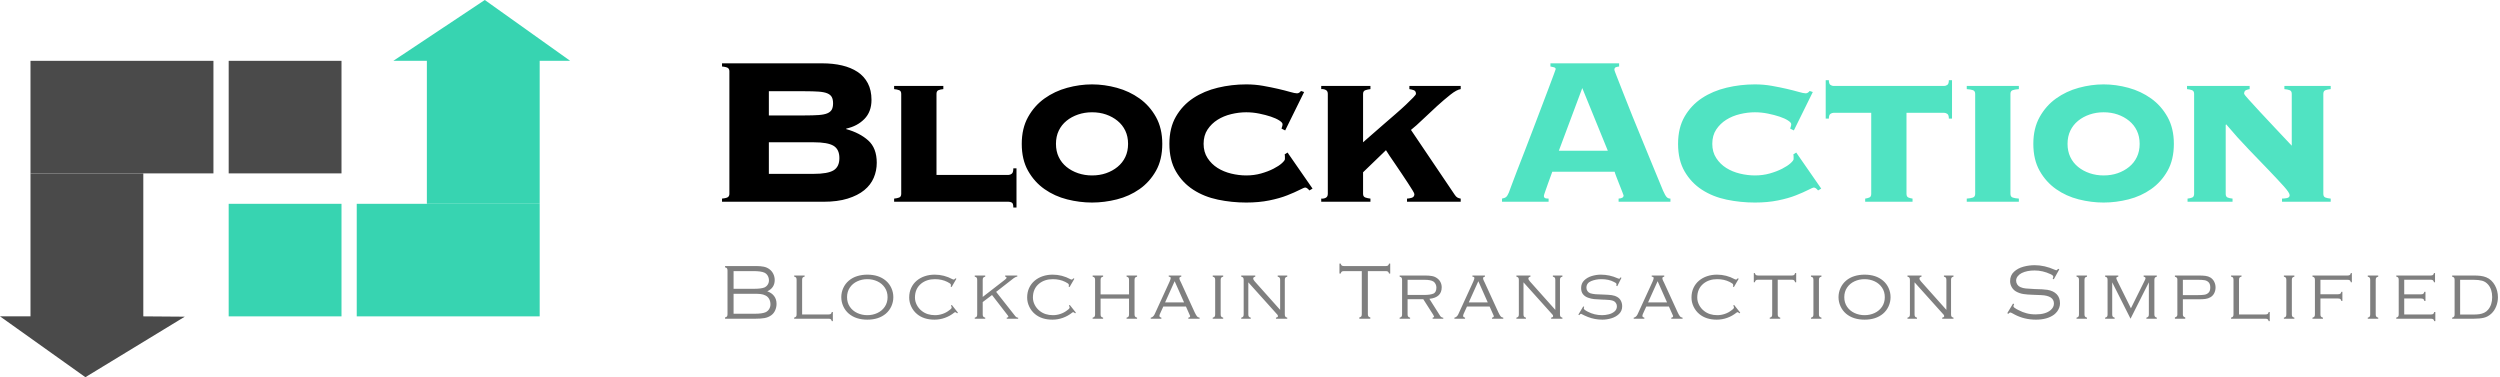 <?xml version="1.0" encoding="UTF-8"?>
<svg width="285px" height="43px" viewBox="0 0 285 43" version="1.1" xmlns="http://www.w3.org/2000/svg" xmlns:xlink="http://www.w3.org/1999/xlink">
    <!-- Generator: Sketch 39.1 (31720) - http://www.bohemiancoding.com/sketch -->
    <title>Group 14</title>
    <desc>Created with Sketch.</desc>
    <defs></defs>
    <g id="home" stroke="none" stroke-width="1" fill="none" fill-rule="evenodd">
        <g id="Desktop-HD" transform="translate(-167, -68)">
            <g id="Group-16" transform="translate(167, 68)">
                <g id="Group-14">
                    <g id="Group-13">
                        <path d="M82.657,36.333 L82.657,36.188 C82.767,36.162 82.841,36.121 82.879,36.066 C82.917,36.011 82.936,35.926 82.936,35.81 L82.936,30.853 C82.936,30.736 82.917,30.65 82.879,30.596 C82.841,30.542 82.767,30.502 82.657,30.475 L82.657,30.33 L86.23,30.33 C86.542,30.33 86.82,30.355 87.064,30.403 C87.307,30.451 87.525,30.547 87.715,30.691 C87.907,30.833 88.055,31.013 88.16,31.231 C88.265,31.45 88.317,31.68 88.317,31.923 C88.317,32.518 88.035,32.947 87.471,33.211 C87.805,33.325 88.064,33.505 88.249,33.749 C88.434,33.994 88.526,34.291 88.526,34.641 C88.526,34.898 88.474,35.143 88.37,35.378 C88.266,35.612 88.114,35.802 87.913,35.947 C87.683,36.109 87.428,36.214 87.149,36.262 C86.87,36.31 86.537,36.333 86.148,36.333 L82.657,36.333 Z M83.628,32.923 L85.942,32.923 C86.482,32.923 86.879,32.875 87.131,32.778 C87.293,32.706 87.422,32.598 87.517,32.452 C87.613,32.306 87.66,32.145 87.66,31.967 C87.66,31.775 87.615,31.599 87.524,31.438 C87.433,31.277 87.302,31.157 87.131,31.077 C86.873,30.963 86.462,30.906 85.898,30.906 L83.628,30.906 L83.628,32.923 Z M83.628,35.766 L86.032,35.766 C86.602,35.766 87.016,35.709 87.273,35.595 C87.449,35.514 87.586,35.393 87.684,35.231 C87.782,35.07 87.832,34.891 87.832,34.696 C87.832,34.477 87.785,34.277 87.691,34.097 C87.597,33.916 87.458,33.78 87.273,33.688 C87.095,33.598 86.909,33.543 86.718,33.522 C86.526,33.501 86.282,33.49 85.988,33.49 L83.628,33.49 L83.628,35.766 Z M91.442,35.848 L94.448,35.848 C94.565,35.848 94.651,35.829 94.705,35.791 C94.759,35.753 94.799,35.679 94.826,35.569 L94.944,35.569 L94.944,36.612 L94.826,36.612 C94.799,36.503 94.759,36.429 94.705,36.39 C94.651,36.352 94.565,36.333 94.448,36.333 L90.534,36.333 L90.534,36.208 C90.644,36.18 90.718,36.139 90.756,36.085 C90.794,36.031 90.813,35.946 90.813,35.83 L90.813,31.906 C90.813,31.789 90.794,31.703 90.756,31.649 C90.718,31.595 90.644,31.554 90.534,31.528 L90.534,31.409 L91.73,31.409 L91.73,31.528 C91.618,31.554 91.543,31.595 91.502,31.649 C91.462,31.703 91.442,31.789 91.442,31.906 L91.442,35.848 Z M101.84,33.877 C101.84,34.237 101.765,34.582 101.617,34.913 C101.468,35.243 101.257,35.525 100.985,35.758 C100.444,36.213 99.742,36.441 98.878,36.441 C98.008,36.441 97.303,36.213 96.764,35.758 C96.493,35.526 96.282,35.245 96.132,34.914 C95.982,34.583 95.907,34.237 95.907,33.877 C95.907,33.514 95.982,33.167 96.132,32.836 C96.282,32.506 96.493,32.226 96.764,31.996 C97.041,31.76 97.361,31.587 97.724,31.476 C98.087,31.366 98.472,31.31 98.878,31.31 C99.742,31.31 100.444,31.539 100.985,31.996 C101.257,32.227 101.468,32.508 101.617,32.837 C101.765,33.167 101.84,33.514 101.84,33.877 L101.84,33.877 Z M101.183,33.877 C101.183,33.462 101.078,33.099 100.867,32.787 C100.657,32.475 100.375,32.237 100.021,32.072 C99.668,31.907 99.286,31.825 98.878,31.825 C98.466,31.825 98.083,31.907 97.727,32.072 C97.372,32.237 97.089,32.475 96.879,32.787 C96.669,33.099 96.564,33.462 96.564,33.877 C96.564,34.291 96.669,34.655 96.879,34.967 C97.089,35.279 97.372,35.517 97.727,35.682 C98.083,35.847 98.466,35.929 98.878,35.929 C99.286,35.929 99.668,35.847 100.021,35.682 C100.375,35.517 100.657,35.279 100.867,34.967 C101.078,34.655 101.183,34.291 101.183,33.877 L101.183,33.877 Z M109.031,31.778 L108.482,32.725 L108.375,32.662 C108.398,32.577 108.41,32.528 108.41,32.517 C108.41,32.433 108.373,32.366 108.301,32.316 C108.228,32.265 108.127,32.206 107.997,32.139 C107.576,31.929 107.105,31.825 106.584,31.825 C105.954,31.825 105.429,31.995 105.008,32.337 C104.54,32.722 104.305,33.25 104.305,33.921 C104.305,34.214 104.376,34.496 104.518,34.768 C104.66,35.04 104.851,35.268 105.09,35.452 C105.491,35.77 105.992,35.929 106.593,35.929 C106.881,35.929 107.168,35.88 107.454,35.783 C107.74,35.686 107.992,35.548 108.212,35.371 C108.257,35.339 108.299,35.308 108.336,35.278 C108.373,35.248 108.409,35.213 108.442,35.173 C108.474,35.134 108.491,35.094 108.491,35.055 C108.491,35.025 108.48,34.983 108.458,34.928 C108.436,34.873 108.42,34.841 108.41,34.83 L108.509,34.767 L109.203,35.641 L109.113,35.72 C109.021,35.631 108.948,35.586 108.895,35.586 C108.863,35.586 108.824,35.605 108.779,35.641 C108.457,35.899 108.104,36.097 107.72,36.234 C107.336,36.372 106.939,36.441 106.529,36.441 C105.72,36.441 105.06,36.231 104.549,35.81 C104.271,35.582 104.051,35.3 103.89,34.964 C103.729,34.629 103.648,34.281 103.648,33.921 C103.648,33.512 103.724,33.145 103.876,32.821 C104.027,32.497 104.237,32.222 104.506,31.996 C104.775,31.77 105.084,31.6 105.433,31.484 C105.783,31.368 106.157,31.31 106.555,31.31 C107.27,31.31 107.948,31.485 108.59,31.833 C108.667,31.863 108.712,31.877 108.724,31.877 C108.771,31.877 108.837,31.827 108.924,31.726 L109.031,31.778 Z M112.029,34.435 L112.029,35.839 C112.029,35.953 112.049,36.036 112.088,36.088 C112.128,36.14 112.204,36.183 112.317,36.217 L112.317,36.333 L111.121,36.333 L111.121,36.217 C111.233,36.185 111.307,36.143 111.344,36.091 C111.382,36.039 111.4,35.955 111.4,35.839 L111.4,31.915 C111.4,31.797 111.381,31.712 111.343,31.658 C111.305,31.603 111.231,31.563 111.121,31.537 L111.121,31.409 L112.317,31.409 L112.317,31.537 C112.205,31.563 112.13,31.603 112.089,31.658 C112.049,31.712 112.029,31.797 112.029,31.915 L112.029,33.85 L114.389,32.022 C114.443,31.98 114.497,31.937 114.55,31.895 C114.604,31.852 114.65,31.811 114.689,31.77 C114.727,31.729 114.747,31.696 114.747,31.671 C114.747,31.593 114.693,31.548 114.586,31.537 L114.586,31.409 L115.971,31.409 L115.971,31.537 C115.911,31.537 115.851,31.551 115.791,31.578 C115.73,31.606 115.676,31.637 115.627,31.671 C115.578,31.704 115.543,31.729 115.522,31.743 L113.56,33.273 L115.738,36.037 C115.824,36.149 115.935,36.21 116.07,36.217 L116.07,36.333 L114.767,36.333 L114.767,36.217 C114.79,36.211 114.817,36.203 114.847,36.194 C114.877,36.184 114.902,36.172 114.924,36.158 C114.945,36.143 114.956,36.124 114.956,36.1 C114.956,36.055 114.904,35.971 114.802,35.848 L113.092,33.633 L112.029,34.435 Z M122.479,31.778 L121.93,32.725 L121.822,32.662 C121.846,32.577 121.857,32.528 121.857,32.517 C121.857,32.433 121.821,32.366 121.749,32.316 C121.676,32.265 121.575,32.206 121.444,32.139 C121.024,31.929 120.553,31.825 120.031,31.825 C119.402,31.825 118.876,31.995 118.456,32.337 C117.987,32.722 117.753,33.25 117.753,33.921 C117.753,34.214 117.824,34.496 117.966,34.768 C118.108,35.04 118.299,35.268 118.537,35.452 C118.939,35.77 119.44,35.929 120.04,35.929 C120.329,35.929 120.616,35.88 120.902,35.783 C121.187,35.686 121.44,35.548 121.66,35.371 C121.705,35.339 121.746,35.308 121.784,35.278 C121.821,35.248 121.856,35.213 121.889,35.173 C121.922,35.134 121.939,35.094 121.939,35.055 C121.939,35.025 121.928,34.983 121.906,34.928 C121.884,34.873 121.868,34.841 121.857,34.83 L121.956,34.767 L122.651,35.641 L122.561,35.72 C122.468,35.631 122.396,35.586 122.343,35.586 C122.311,35.586 122.272,35.605 122.227,35.641 C121.904,35.899 121.551,36.097 121.167,36.234 C120.784,36.372 120.387,36.441 119.977,36.441 C119.168,36.441 118.508,36.231 117.997,35.81 C117.719,35.582 117.499,35.3 117.338,34.964 C117.177,34.629 117.096,34.281 117.096,33.921 C117.096,33.512 117.172,33.145 117.323,32.821 C117.475,32.497 117.685,32.222 117.954,31.996 C118.223,31.77 118.532,31.6 118.881,31.484 C119.231,31.368 119.604,31.31 120.003,31.31 C120.718,31.31 121.396,31.485 122.038,31.833 C122.115,31.863 122.16,31.877 122.172,31.877 C122.219,31.877 122.285,31.827 122.372,31.726 L122.479,31.778 Z M128.709,34.039 L125.468,34.039 L125.468,35.839 C125.468,35.953 125.488,36.036 125.527,36.088 C125.567,36.14 125.643,36.183 125.756,36.217 L125.756,36.333 L124.56,36.333 L124.56,36.217 C124.672,36.185 124.746,36.143 124.783,36.091 C124.821,36.039 124.839,35.955 124.839,35.839 L124.839,31.915 C124.839,31.797 124.82,31.712 124.782,31.658 C124.744,31.603 124.67,31.563 124.56,31.537 L124.56,31.409 L125.756,31.409 L125.756,31.537 C125.644,31.563 125.568,31.603 125.528,31.658 C125.488,31.712 125.468,31.797 125.468,31.915 L125.468,33.56 L128.709,33.56 L128.709,31.915 C128.709,31.797 128.69,31.712 128.652,31.658 C128.614,31.603 128.54,31.563 128.43,31.537 L128.43,31.409 L129.627,31.409 L129.627,31.537 C129.516,31.563 129.44,31.603 129.4,31.658 C129.359,31.712 129.339,31.797 129.339,31.915 L129.339,35.839 C129.339,35.953 129.359,36.036 129.399,36.088 C129.438,36.14 129.514,36.183 129.627,36.217 L129.627,36.333 L128.43,36.333 L128.43,36.217 C128.541,36.185 128.615,36.143 128.653,36.091 C128.69,36.039 128.709,35.955 128.709,35.839 L128.709,34.039 Z M135.198,34.947 L132.616,34.947 L132.238,35.775 C132.195,35.868 132.174,35.952 132.174,36.028 C132.181,36.113 132.256,36.176 132.398,36.217 L132.398,36.333 L131.183,36.333 L131.183,36.217 C131.374,36.176 131.521,36.047 131.625,35.83 L133.325,32.121 C133.416,31.915 133.462,31.774 133.462,31.699 C133.462,31.603 133.386,31.548 133.235,31.537 L133.235,31.409 L134.666,31.409 L134.666,31.537 C134.522,31.562 134.45,31.622 134.45,31.717 C134.45,31.765 134.46,31.815 134.478,31.867 C134.496,31.919 134.52,31.975 134.549,32.033 C134.579,32.092 134.606,32.145 134.631,32.194 L136.188,35.595 C136.282,35.793 136.366,35.941 136.439,36.039 C136.512,36.137 136.618,36.196 136.755,36.217 L136.755,36.333 L135.468,36.333 L135.468,36.217 C135.605,36.191 135.674,36.136 135.674,36.054 C135.674,36.035 135.672,36.019 135.668,36.007 C135.663,35.995 135.659,35.983 135.653,35.971 C135.648,35.959 135.644,35.948 135.639,35.938 L135.198,34.947 Z M134.982,34.47 L133.91,32.057 L132.822,34.47 L134.982,34.47 Z M139.445,36.217 L139.445,36.333 L138.25,36.333 L138.25,36.217 C138.361,36.185 138.435,36.143 138.473,36.091 C138.51,36.039 138.529,35.955 138.529,35.839 L138.529,31.915 C138.529,31.797 138.51,31.712 138.472,31.658 C138.434,31.603 138.36,31.563 138.25,31.537 L138.25,31.409 L139.445,31.409 L139.445,31.537 C139.334,31.563 139.258,31.603 139.218,31.658 C139.177,31.712 139.157,31.797 139.157,31.915 L139.157,35.839 C139.157,35.953 139.177,36.036 139.217,36.088 C139.256,36.14 139.332,36.183 139.445,36.217 L139.445,36.217 Z M142.308,32.185 L142.308,35.839 C142.308,35.955 142.327,36.039 142.364,36.091 C142.402,36.143 142.476,36.185 142.587,36.217 L142.587,36.333 L141.5,36.333 L141.5,36.217 C141.611,36.185 141.685,36.143 141.723,36.091 C141.76,36.039 141.779,35.955 141.779,35.839 L141.779,31.915 C141.779,31.797 141.76,31.712 141.722,31.658 C141.684,31.603 141.61,31.563 141.5,31.537 L141.5,31.409 L143.102,31.409 L143.102,31.537 C142.945,31.575 142.866,31.644 142.866,31.743 C142.866,31.84 142.924,31.951 143.038,32.077 L145.936,35.325 L145.936,31.915 C145.936,31.797 145.917,31.712 145.879,31.658 C145.841,31.603 145.767,31.563 145.657,31.537 L145.657,31.409 L146.747,31.409 L146.747,31.537 C146.637,31.563 146.563,31.603 146.525,31.658 C146.487,31.712 146.468,31.797 146.468,31.915 L146.468,35.839 C146.468,35.955 146.486,36.039 146.524,36.091 C146.561,36.143 146.635,36.185 146.747,36.217 L146.747,36.333 L145.459,36.333 L145.459,36.217 C145.543,36.189 145.601,36.166 145.634,36.149 C145.667,36.131 145.683,36.097 145.683,36.045 C145.683,35.983 145.667,35.93 145.633,35.887 C145.599,35.845 145.544,35.783 145.468,35.703 L142.308,32.185 Z M155.936,30.906 L155.936,35.81 C155.936,35.925 155.956,36.01 155.996,36.065 C156.035,36.121 156.108,36.162 156.215,36.188 L156.215,36.333 L154.965,36.333 L154.965,36.188 C155.075,36.163 155.149,36.123 155.187,36.067 C155.225,36.012 155.244,35.926 155.244,35.81 L155.244,30.906 L153.218,30.906 C153.103,30.906 153.018,30.925 152.963,30.963 C152.909,31.001 152.868,31.075 152.84,31.185 L152.698,31.185 L152.698,30.051 L152.84,30.051 C152.868,30.161 152.909,30.235 152.963,30.273 C153.018,30.311 153.103,30.33 153.218,30.33 L157.971,30.33 C158.084,30.33 158.168,30.311 158.225,30.273 C158.281,30.235 158.323,30.161 158.349,30.051 L158.485,30.051 L158.485,31.185 L158.349,31.185 C158.323,31.075 158.281,31.001 158.225,30.963 C158.168,30.925 158.084,30.906 157.971,30.906 L155.936,30.906 Z M160.465,34.11 L160.465,35.839 C160.465,35.953 160.485,36.036 160.524,36.088 C160.564,36.14 160.64,36.183 160.753,36.217 L160.753,36.333 L159.558,36.333 L159.558,36.217 C159.669,36.185 159.743,36.143 159.781,36.091 C159.818,36.039 159.837,35.955 159.837,35.839 L159.837,31.915 C159.837,31.797 159.818,31.712 159.78,31.658 C159.741,31.603 159.667,31.563 159.558,31.537 L159.558,31.409 L162.482,31.409 C162.774,31.409 163.029,31.429 163.249,31.47 C163.469,31.51 163.666,31.595 163.84,31.726 C164.004,31.843 164.131,31.992 164.22,32.172 C164.31,32.352 164.354,32.545 164.354,32.752 C164.354,33.531 163.886,33.969 162.95,34.066 L164.183,36.019 C164.252,36.129 164.369,36.198 164.534,36.226 L164.534,36.333 L163.319,36.333 L163.319,36.217 C163.434,36.185 163.491,36.149 163.491,36.109 C163.491,36.084 163.458,36.012 163.392,35.892 L162.256,34.11 L160.465,34.11 Z M160.465,33.624 L162.346,33.624 C162.796,33.624 163.142,33.576 163.385,33.481 C163.628,33.386 163.75,33.152 163.75,32.778 C163.75,32.648 163.722,32.522 163.665,32.4 C163.609,32.279 163.53,32.18 163.427,32.104 C163.22,31.966 162.881,31.897 162.41,31.897 L160.465,31.897 L160.465,33.624 Z M169.817,34.947 L167.235,34.947 L166.857,35.775 C166.815,35.868 166.793,35.952 166.793,36.028 C166.801,36.113 166.875,36.176 167.018,36.217 L167.018,36.333 L165.802,36.333 L165.802,36.217 C165.993,36.176 166.14,36.047 166.244,35.83 L167.945,32.121 C168.036,31.915 168.081,31.774 168.081,31.699 C168.081,31.603 168.006,31.548 167.855,31.537 L167.855,31.409 L169.285,31.409 L169.285,31.537 C169.142,31.562 169.07,31.622 169.07,31.717 C169.07,31.765 169.079,31.815 169.097,31.867 C169.116,31.919 169.139,31.975 169.169,32.033 C169.198,32.092 169.225,32.145 169.25,32.194 L170.808,35.595 C170.902,35.793 170.985,35.941 171.058,36.039 C171.132,36.137 171.237,36.196 171.375,36.217 L171.375,36.333 L170.087,36.333 L170.087,36.217 C170.225,36.191 170.294,36.136 170.294,36.054 C170.294,36.035 170.292,36.019 170.287,36.007 C170.283,35.995 170.278,35.983 170.273,35.971 C170.268,35.959 170.263,35.948 170.259,35.938 L169.817,34.947 Z M169.602,34.47 L168.529,32.057 L167.442,34.47 L169.602,34.47 Z M173.678,32.185 L173.678,35.839 C173.678,35.955 173.696,36.039 173.734,36.091 C173.771,36.143 173.845,36.185 173.957,36.217 L173.957,36.333 L172.869,36.333 L172.869,36.217 C172.98,36.185 173.055,36.143 173.092,36.091 C173.13,36.039 173.148,35.955 173.148,35.839 L173.148,31.915 C173.148,31.797 173.129,31.712 173.091,31.658 C173.053,31.603 172.979,31.563 172.869,31.537 L172.869,31.409 L174.471,31.409 L174.471,31.537 C174.314,31.575 174.236,31.644 174.236,31.743 C174.236,31.84 174.293,31.951 174.407,32.077 L177.305,35.325 L177.305,31.915 C177.305,31.797 177.286,31.712 177.248,31.658 C177.21,31.603 177.136,31.563 177.026,31.537 L177.026,31.409 L178.116,31.409 L178.116,31.537 C178.006,31.563 177.932,31.603 177.894,31.658 C177.856,31.712 177.837,31.797 177.837,31.915 L177.837,35.839 C177.837,35.955 177.856,36.039 177.893,36.091 C177.931,36.143 178.005,36.185 178.116,36.217 L178.116,36.333 L176.829,36.333 L176.829,36.217 C176.912,36.189 176.97,36.166 177.003,36.149 C177.036,36.131 177.053,36.097 177.053,36.045 C177.053,35.983 177.036,35.93 177.002,35.887 C176.969,35.845 176.914,35.783 176.837,35.703 L173.678,32.185 Z M184.847,31.671 L184.37,32.624 L184.262,32.58 C184.274,32.495 184.28,32.432 184.28,32.391 C184.28,32.339 184.252,32.294 184.196,32.256 C184.141,32.219 184.075,32.183 184.001,32.148 C183.602,31.932 183.123,31.825 182.562,31.825 C182.141,31.825 181.751,31.898 181.391,32.045 C181.032,32.193 180.852,32.446 180.852,32.805 C180.852,32.947 180.892,33.074 180.972,33.188 C181.052,33.301 181.162,33.384 181.302,33.435 C181.461,33.486 181.661,33.522 181.905,33.543 C182.048,33.547 182.205,33.554 182.376,33.563 C182.547,33.571 182.684,33.577 182.788,33.58 C183.183,33.593 183.497,33.615 183.728,33.645 C183.96,33.675 184.174,33.746 184.37,33.859 C184.554,33.965 184.694,34.111 184.787,34.298 C184.881,34.484 184.928,34.689 184.928,34.912 C184.928,35.263 184.811,35.554 184.576,35.783 C184.342,36.012 184.05,36.179 183.701,36.284 C183.351,36.389 183.008,36.441 182.669,36.441 C182.085,36.441 181.53,36.336 181.004,36.127 C180.749,36.024 180.527,35.922 180.338,35.821 C180.297,35.791 180.264,35.775 180.239,35.775 C180.198,35.775 180.145,35.808 180.079,35.874 L180.032,35.929 L179.934,35.865 L180.492,34.929 L180.599,34.984 C180.57,35.014 180.555,35.076 180.555,35.173 C180.555,35.204 180.573,35.238 180.609,35.275 C180.645,35.313 180.69,35.349 180.744,35.384 C180.799,35.419 180.851,35.45 180.901,35.476 C180.952,35.503 180.986,35.521 181.004,35.531 C181.508,35.796 182.054,35.929 182.643,35.929 C182.886,35.929 183.136,35.897 183.394,35.833 C183.652,35.77 183.872,35.662 184.053,35.51 C184.235,35.359 184.326,35.159 184.326,34.912 C184.326,34.775 184.287,34.65 184.208,34.535 C184.13,34.42 184.028,34.338 183.902,34.29 C183.777,34.249 183.648,34.22 183.513,34.202 C183.378,34.184 183.205,34.172 182.993,34.166 C182.782,34.159 182.671,34.156 182.66,34.156 C182.231,34.135 181.917,34.116 181.719,34.097 C181.52,34.077 181.301,34.027 181.061,33.946 C180.821,33.865 180.625,33.735 180.474,33.556 C180.323,33.377 180.248,33.136 180.248,32.833 C180.248,32.482 180.364,32.192 180.597,31.964 C180.83,31.736 181.119,31.57 181.465,31.466 C181.811,31.362 182.152,31.31 182.489,31.31 C183.157,31.31 183.799,31.449 184.416,31.726 C184.504,31.761 184.555,31.778 184.57,31.778 C184.628,31.778 184.685,31.725 184.739,31.618 L184.847,31.671 Z M190.257,34.947 L187.675,34.947 L187.297,35.775 C187.254,35.868 187.233,35.952 187.233,36.028 C187.24,36.113 187.315,36.176 187.457,36.217 L187.457,36.333 L186.242,36.333 L186.242,36.217 C186.433,36.176 186.58,36.047 186.684,35.83 L188.385,32.121 C188.475,31.915 188.521,31.774 188.521,31.699 C188.521,31.603 188.445,31.548 188.294,31.537 L188.294,31.409 L189.725,31.409 L189.725,31.537 C189.581,31.562 189.51,31.622 189.51,31.717 C189.51,31.765 189.519,31.815 189.537,31.867 C189.555,31.919 189.579,31.975 189.608,32.033 C189.638,32.092 189.665,32.145 189.69,32.194 L191.248,35.595 C191.341,35.793 191.425,35.941 191.498,36.039 C191.571,36.137 191.677,36.196 191.814,36.217 L191.814,36.333 L190.527,36.333 L190.527,36.217 C190.665,36.191 190.733,36.136 190.733,36.054 C190.733,36.035 190.731,36.019 190.727,36.007 C190.722,35.995 190.718,35.983 190.713,35.971 C190.707,35.959 190.703,35.948 190.698,35.938 L190.257,34.947 Z M190.041,34.47 L188.969,32.057 L187.881,34.47 L190.041,34.47 Z M198.213,31.778 L197.664,32.725 L197.556,32.662 C197.58,32.577 197.591,32.528 197.591,32.517 C197.591,32.433 197.555,32.366 197.483,32.316 C197.41,32.265 197.309,32.206 197.178,32.139 C196.758,31.929 196.287,31.825 195.765,31.825 C195.135,31.825 194.61,31.995 194.19,32.337 C193.721,32.722 193.487,33.25 193.487,33.921 C193.487,34.214 193.558,34.496 193.7,34.768 C193.842,35.04 194.032,35.268 194.271,35.452 C194.673,35.77 195.174,35.929 195.774,35.929 C196.063,35.929 196.35,35.88 196.635,35.783 C196.921,35.686 197.174,35.548 197.394,35.371 C197.439,35.339 197.48,35.308 197.518,35.278 C197.555,35.248 197.59,35.213 197.623,35.173 C197.656,35.134 197.673,35.094 197.673,35.055 C197.673,35.025 197.662,34.983 197.64,34.928 C197.618,34.873 197.602,34.841 197.591,34.83 L197.69,34.767 L198.385,35.641 L198.294,35.72 C198.202,35.631 198.13,35.586 198.077,35.586 C198.045,35.586 198.006,35.605 197.96,35.641 C197.638,35.899 197.285,36.097 196.901,36.234 C196.518,36.372 196.121,36.441 195.71,36.441 C194.902,36.441 194.242,36.231 193.731,35.81 C193.452,35.582 193.233,35.3 193.072,34.964 C192.91,34.629 192.83,34.281 192.83,33.921 C192.83,33.512 192.906,33.145 193.057,32.821 C193.209,32.497 193.419,32.222 193.688,31.996 C193.957,31.77 194.266,31.6 194.615,31.484 C194.964,31.368 195.338,31.31 195.737,31.31 C196.452,31.31 197.13,31.485 197.771,31.833 C197.849,31.863 197.894,31.877 197.906,31.877 C197.952,31.877 198.019,31.827 198.105,31.726 L198.213,31.778 Z M202.661,31.888 L202.661,35.839 C202.661,35.953 202.68,36.036 202.72,36.088 C202.76,36.14 202.836,36.183 202.948,36.217 L202.948,36.333 L201.751,36.333 L201.751,36.217 C201.862,36.185 201.937,36.143 201.974,36.091 C202.011,36.039 202.03,35.955 202.03,35.839 L202.03,31.888 L200.428,31.888 C200.312,31.888 200.228,31.908 200.173,31.949 C200.119,31.989 200.078,32.065 200.05,32.176 L199.934,32.176 L199.934,31.132 L200.05,31.132 C200.078,31.238 200.12,31.31 200.174,31.35 C200.229,31.389 200.314,31.409 200.428,31.409 L204.271,31.409 C204.384,31.409 204.468,31.389 204.522,31.349 C204.576,31.309 204.615,31.236 204.64,31.132 L204.766,31.132 L204.766,32.176 L204.64,32.176 C204.615,32.066 204.575,31.991 204.52,31.95 C204.464,31.909 204.378,31.888 204.262,31.888 L202.661,31.888 Z M207.646,36.217 L207.646,36.333 L206.451,36.333 L206.451,36.217 C206.563,36.185 206.637,36.143 206.674,36.091 C206.712,36.039 206.73,35.955 206.73,35.839 L206.73,31.915 C206.73,31.797 206.711,31.712 206.673,31.658 C206.635,31.603 206.561,31.563 206.451,31.537 L206.451,31.409 L207.646,31.409 L207.646,31.537 C207.535,31.563 207.459,31.603 207.419,31.658 C207.379,31.712 207.359,31.797 207.359,31.915 L207.359,35.839 C207.359,35.953 207.378,36.036 207.418,36.088 C207.458,36.14 207.534,36.183 207.646,36.217 L207.646,36.217 Z M215.524,33.877 C215.524,34.237 215.45,34.582 215.301,34.913 C215.152,35.243 214.942,35.525 214.669,35.758 C214.129,36.213 213.426,36.441 212.562,36.441 C211.692,36.441 210.987,36.213 210.448,35.758 C210.177,35.526 209.967,35.245 209.817,34.914 C209.666,34.583 209.591,34.237 209.591,33.877 C209.591,33.514 209.666,33.167 209.817,32.836 C209.967,32.506 210.177,32.226 210.448,31.996 C210.725,31.76 211.045,31.587 211.408,31.476 C211.772,31.366 212.156,31.31 212.562,31.31 C213.426,31.31 214.129,31.539 214.669,31.996 C214.942,32.227 215.152,32.508 215.301,32.837 C215.45,33.167 215.524,33.514 215.524,33.877 L215.524,33.877 Z M214.867,33.877 C214.867,33.462 214.762,33.099 214.552,32.787 C214.341,32.475 214.059,32.237 213.706,32.072 C213.352,31.907 212.971,31.825 212.562,31.825 C212.15,31.825 211.767,31.907 211.412,32.072 C211.057,32.237 210.774,32.475 210.564,32.787 C210.353,33.099 210.248,33.462 210.248,33.877 C210.248,34.291 210.353,34.655 210.564,34.967 C210.774,35.279 211.057,35.517 211.412,35.682 C211.767,35.847 212.15,35.929 212.562,35.929 C212.971,35.929 213.352,35.847 213.706,35.682 C214.059,35.517 214.341,35.279 214.552,34.967 C214.762,34.655 214.867,34.291 214.867,33.877 L214.867,33.877 Z M218.26,32.185 L218.26,35.839 C218.26,35.955 218.278,36.039 218.316,36.091 C218.353,36.143 218.427,36.185 218.539,36.217 L218.539,36.333 L217.451,36.333 L217.451,36.217 C217.563,36.185 217.637,36.143 217.674,36.091 C217.712,36.039 217.73,35.955 217.73,35.839 L217.73,31.915 C217.73,31.797 217.711,31.712 217.673,31.658 C217.635,31.603 217.561,31.563 217.451,31.537 L217.451,31.409 L219.053,31.409 L219.053,31.537 C218.896,31.575 218.818,31.644 218.818,31.743 C218.818,31.84 218.875,31.951 218.989,32.077 L221.887,35.325 L221.887,31.915 C221.887,31.797 221.868,31.712 221.83,31.658 C221.792,31.603 221.718,31.563 221.608,31.537 L221.608,31.409 L222.698,31.409 L222.698,31.537 C222.588,31.563 222.514,31.603 222.476,31.658 C222.438,31.712 222.419,31.797 222.419,31.915 L222.419,35.839 C222.419,35.955 222.438,36.039 222.475,36.091 C222.513,36.143 222.587,36.185 222.698,36.217 L222.698,36.333 L221.411,36.333 L221.411,36.217 C221.494,36.189 221.552,36.166 221.585,36.149 C221.618,36.131 221.635,36.097 221.635,36.045 C221.635,35.983 221.618,35.93 221.584,35.887 C221.551,35.845 221.496,35.783 221.419,35.703 L218.26,32.185 Z M234.76,30.708 L234.129,31.842 L234.004,31.77 C234.052,31.673 234.076,31.595 234.076,31.537 C234.076,31.441 233.968,31.346 233.751,31.249 C233.161,30.972 232.558,30.834 231.943,30.834 C231.363,30.834 230.87,30.933 230.466,31.132 C230.29,31.219 230.142,31.339 230.02,31.493 C229.898,31.647 229.838,31.814 229.838,31.996 C229.838,32.151 229.881,32.295 229.967,32.429 C230.054,32.562 230.169,32.661 230.314,32.725 C230.515,32.815 230.725,32.868 230.943,32.886 C231.073,32.9 231.404,32.922 231.934,32.95 C232.589,32.961 233.078,32.991 233.402,33.04 C233.85,33.113 234.202,33.278 234.457,33.536 C234.713,33.794 234.841,34.144 234.841,34.587 C234.841,34.751 234.812,34.912 234.754,35.07 C234.696,35.228 234.617,35.374 234.517,35.508 C234.416,35.642 234.3,35.761 234.166,35.865 C233.649,36.249 232.959,36.441 232.096,36.441 C231.22,36.441 230.416,36.249 229.684,35.865 C229.408,35.703 229.234,35.621 229.161,35.621 C229.12,35.621 229.048,35.673 228.946,35.775 L228.829,35.703 L229.486,34.606 L229.611,34.668 C229.557,34.779 229.53,34.86 229.53,34.912 C229.53,34.963 229.565,35.017 229.634,35.073 C229.704,35.13 229.789,35.185 229.889,35.238 C229.99,35.291 230.056,35.326 230.088,35.342 C230.429,35.52 230.741,35.643 231.024,35.712 C231.319,35.796 231.669,35.839 232.077,35.839 C232.822,35.839 233.387,35.677 233.771,35.353 C234.023,35.134 234.149,34.885 234.149,34.606 C234.149,34.007 233.662,33.686 232.69,33.642 L231.771,33.607 C231.336,33.595 230.969,33.566 230.668,33.519 C230.368,33.472 230.087,33.375 229.827,33.229 C229.617,33.107 229.452,32.94 229.332,32.727 C229.212,32.513 229.152,32.287 229.152,32.049 C229.152,31.614 229.297,31.26 229.588,30.987 C229.879,30.715 230.238,30.521 230.665,30.405 C231.092,30.289 231.521,30.232 231.951,30.232 C232.701,30.232 233.464,30.405 234.239,30.752 C234.338,30.795 234.398,30.816 234.417,30.816 C234.458,30.816 234.53,30.759 234.634,30.645 L234.76,30.708 Z M237.919,36.217 L237.919,36.333 L236.724,36.333 L236.724,36.217 C236.835,36.185 236.91,36.143 236.947,36.091 C236.984,36.039 237.003,35.955 237.003,35.839 L237.003,31.915 C237.003,31.797 236.984,31.712 236.946,31.658 C236.908,31.603 236.834,31.563 236.724,31.537 L236.724,31.409 L237.919,31.409 L237.919,31.537 C237.808,31.563 237.732,31.603 237.692,31.658 C237.652,31.712 237.632,31.797 237.632,31.915 L237.632,35.839 C237.632,35.953 237.651,36.036 237.691,36.088 C237.73,36.14 237.807,36.183 237.919,36.217 L237.919,36.217 Z M242.881,36.333 L240.792,32.185 L240.792,35.839 C240.792,35.955 240.81,36.039 240.848,36.091 C240.885,36.143 240.959,36.185 241.071,36.217 L241.071,36.333 L239.983,36.333 L239.983,36.217 C240.094,36.185 240.169,36.143 240.206,36.091 C240.243,36.039 240.262,35.955 240.262,35.839 L240.262,31.915 C240.262,31.797 240.243,31.712 240.205,31.658 C240.167,31.603 240.093,31.563 239.983,31.537 L239.983,31.409 L241.486,31.409 L241.486,31.537 C241.335,31.566 241.26,31.62 241.26,31.699 C241.26,31.756 241.295,31.858 241.367,32.005 L242.925,35.145 L244.483,32.005 C244.555,31.871 244.591,31.775 244.591,31.717 C244.591,31.629 244.519,31.569 244.375,31.537 L244.375,31.409 L245.878,31.409 L245.878,31.537 C245.771,31.563 245.698,31.604 245.658,31.659 C245.619,31.714 245.599,31.799 245.599,31.915 L245.599,35.839 C245.599,35.952 245.619,36.035 245.657,36.087 C245.696,36.14 245.77,36.183 245.878,36.217 L245.878,36.333 L244.689,36.333 L244.689,36.217 C244.799,36.183 244.873,36.14 244.911,36.088 C244.949,36.036 244.969,35.953 244.969,35.839 L244.969,32.185 L242.881,36.333 Z M248.847,34.118 L248.847,35.874 C248.847,36.034 248.937,36.139 249.117,36.188 L249.117,36.333 L247.939,36.333 L247.939,36.188 C248.125,36.137 248.219,36.032 248.219,35.874 L248.219,31.842 C248.219,31.687 248.125,31.588 247.939,31.545 L247.939,31.409 L250.666,31.409 C250.969,31.409 251.224,31.423 251.431,31.45 C251.637,31.477 251.826,31.542 251.998,31.644 C252.182,31.763 252.324,31.923 252.424,32.123 C252.524,32.324 252.573,32.539 252.573,32.769 C252.573,33.001 252.524,33.217 252.425,33.418 C252.326,33.618 252.181,33.774 251.989,33.886 C251.812,33.987 251.624,34.051 251.424,34.078 C251.225,34.105 250.972,34.118 250.666,34.118 L248.847,34.118 Z M248.847,33.642 L250.585,33.642 C250.887,33.642 251.13,33.627 251.313,33.597 C251.497,33.567 251.653,33.488 251.78,33.36 C251.908,33.233 251.971,33.036 251.971,32.769 C251.971,32.503 251.908,32.306 251.78,32.178 C251.653,32.051 251.497,31.972 251.313,31.942 C251.13,31.912 250.887,31.897 250.585,31.897 L248.847,31.897 L248.847,33.642 Z M255.248,35.848 L258.254,35.848 C258.371,35.848 258.457,35.829 258.511,35.791 C258.565,35.753 258.605,35.679 258.632,35.569 L258.75,35.569 L258.75,36.612 L258.632,36.612 C258.605,36.503 258.565,36.429 258.511,36.39 C258.457,36.352 258.371,36.333 258.254,36.333 L254.34,36.333 L254.34,36.208 C254.45,36.18 254.524,36.139 254.562,36.085 C254.6,36.031 254.619,35.946 254.619,35.83 L254.619,31.906 C254.619,31.789 254.6,31.703 254.562,31.649 C254.524,31.595 254.45,31.554 254.34,31.528 L254.34,31.409 L255.536,31.409 L255.536,31.528 C255.424,31.554 255.349,31.595 255.308,31.649 C255.268,31.703 255.248,31.789 255.248,31.906 L255.248,35.848 Z M261.559,36.217 L261.559,36.333 L260.363,36.333 L260.363,36.217 C260.475,36.185 260.549,36.143 260.586,36.091 C260.624,36.039 260.642,35.955 260.642,35.839 L260.642,31.915 C260.642,31.797 260.623,31.712 260.585,31.658 C260.547,31.603 260.473,31.563 260.363,31.537 L260.363,31.409 L261.559,31.409 L261.559,31.537 C261.447,31.563 261.371,31.603 261.331,31.658 C261.291,31.712 261.271,31.797 261.271,31.915 L261.271,35.839 C261.271,35.953 261.291,36.036 261.33,36.088 C261.37,36.14 261.446,36.183 261.559,36.217 L261.559,36.217 Z M264.53,34.028 L264.53,35.839 C264.53,35.953 264.549,36.036 264.589,36.088 C264.628,36.14 264.705,36.183 264.817,36.217 L264.817,36.333 L263.622,36.333 L263.622,36.217 C263.733,36.185 263.808,36.143 263.845,36.091 C263.882,36.039 263.901,35.955 263.901,35.839 L263.901,31.915 C263.901,31.797 263.882,31.712 263.844,31.658 C263.806,31.603 263.732,31.563 263.622,31.537 L263.622,31.409 L267.617,31.409 C267.734,31.409 267.82,31.39 267.875,31.352 C267.93,31.314 267.97,31.241 267.995,31.132 L268.113,31.132 L268.113,32.176 L267.995,32.176 C267.97,32.066 267.93,31.992 267.875,31.954 C267.82,31.916 267.734,31.897 267.617,31.897 L264.53,31.897 L264.53,33.543 L266.538,33.543 C266.654,33.543 266.739,33.523 266.795,33.485 C266.851,33.446 266.891,33.372 266.916,33.264 L267.032,33.264 L267.032,34.307 L266.916,34.307 C266.891,34.199 266.851,34.125 266.795,34.087 C266.739,34.048 266.654,34.028 266.538,34.028 L264.53,34.028 Z M271.119,36.217 L271.119,36.333 L269.924,36.333 L269.924,36.217 C270.035,36.185 270.11,36.143 270.147,36.091 C270.184,36.039 270.203,35.955 270.203,35.839 L270.203,31.915 C270.203,31.797 270.184,31.712 270.146,31.658 C270.108,31.603 270.034,31.563 269.924,31.537 L269.924,31.409 L271.119,31.409 L271.119,31.537 C271.008,31.563 270.932,31.603 270.892,31.658 C270.852,31.712 270.832,31.797 270.832,31.915 L270.832,35.839 C270.832,35.953 270.851,36.036 270.891,36.088 C270.93,36.14 271.007,36.183 271.119,36.217 L271.119,36.217 Z M274.082,34.028 L274.082,35.848 L277.125,35.848 C277.24,35.848 277.326,35.828 277.382,35.79 C277.438,35.751 277.478,35.677 277.503,35.569 L277.628,35.569 L277.628,36.612 L277.503,36.612 C277.478,36.504 277.438,36.43 277.382,36.392 C277.326,36.353 277.24,36.333 277.125,36.333 L273.174,36.333 L273.174,36.208 C273.284,36.18 273.358,36.139 273.396,36.085 C273.434,36.031 273.453,35.946 273.453,35.83 L273.453,31.906 C273.453,31.789 273.434,31.703 273.396,31.649 C273.358,31.595 273.284,31.554 273.174,31.528 L273.174,31.409 L277.096,31.409 C277.212,31.409 277.297,31.389 277.352,31.349 C277.407,31.309 277.448,31.236 277.474,31.132 L277.593,31.132 L277.593,32.176 L277.474,32.176 C277.449,32.066 277.409,31.991 277.354,31.95 C277.299,31.909 277.213,31.888 277.096,31.888 L274.082,31.888 L274.082,33.552 L276,33.552 C276.115,33.552 276.201,33.531 276.256,33.49 C276.311,33.449 276.351,33.374 276.378,33.264 L276.503,33.264 L276.503,34.307 L276.378,34.307 C276.351,34.202 276.311,34.129 276.256,34.089 C276.201,34.049 276.115,34.028 276,34.028 L274.082,34.028 Z M279.546,36.333 L279.546,36.217 C279.658,36.185 279.732,36.143 279.769,36.091 C279.807,36.039 279.825,35.955 279.825,35.839 L279.825,31.915 C279.825,31.797 279.806,31.712 279.768,31.658 C279.73,31.603 279.656,31.563 279.546,31.537 L279.546,31.409 L282.038,31.409 C282.313,31.409 282.562,31.422 282.783,31.449 C283.004,31.475 283.221,31.53 283.432,31.614 C283.644,31.697 283.833,31.819 284,31.978 C284.164,32.135 284.304,32.317 284.419,32.523 C284.534,32.73 284.62,32.948 284.678,33.179 C284.736,33.41 284.765,33.642 284.765,33.877 C284.765,34.236 284.699,34.584 284.568,34.92 C284.437,35.257 284.248,35.539 284,35.766 C283.745,35.999 283.464,36.152 283.156,36.225 C282.849,36.297 282.476,36.333 282.038,36.333 L279.546,36.333 Z M280.454,35.857 L282.003,35.857 C282.236,35.857 282.448,35.843 282.639,35.817 C282.83,35.791 283.013,35.737 283.188,35.657 C283.363,35.576 283.514,35.46 283.64,35.307 C283.952,34.938 284.108,34.461 284.108,33.877 C284.108,33.27 283.952,32.79 283.64,32.435 C283.449,32.216 283.222,32.071 282.958,32.001 C282.693,31.932 282.375,31.897 282.003,31.897 L280.454,31.897 L280.454,35.857 Z" id="Blockchain-Transacti" fill="#7F7F7F"></path>
                        <path d="M92.75,19.82 C93.83,19.82 94.59,19.685 95.03,19.415 C95.47,19.145 95.69,18.68 95.69,18.02 C95.69,17.36 95.47,16.895 95.03,16.625 C94.59,16.355 93.83,16.22 92.75,16.22 L87.65,16.22 L87.65,19.82 L92.75,19.82 Z M91.73,13.16 C92.37,13.16 92.9,13.145 93.32,13.115 C93.74,13.085 94.07,13.02 94.31,12.92 C94.55,12.82 94.72,12.68 94.82,12.5 C94.92,12.32 94.97,12.08 94.97,11.78 C94.97,11.48 94.92,11.24 94.82,11.06 C94.72,10.88 94.55,10.74 94.31,10.64 C94.07,10.54 93.74,10.475 93.32,10.445 C92.9,10.415 92.37,10.4 91.73,10.4 L87.65,10.4 L87.65,13.16 L91.73,13.16 Z M83.15,8.12 C83.15,7.98 83.105,7.865 83.015,7.775 C82.925,7.685 82.69,7.62 82.31,7.58 L82.31,7.22 L93.74,7.22 C94.56,7.22 95.31,7.3 95.99,7.46 C96.67,7.62 97.26,7.865 97.76,8.195 C98.26,8.525 98.65,8.955 98.93,9.485 C99.21,10.015 99.35,10.65 99.35,11.39 C99.35,12.29 99.08,13.015 98.54,13.565 C98,14.115 97.31,14.48 96.47,14.66 L96.47,14.72 C97.49,15 98.325,15.43 98.975,16.01 C99.625,16.59 99.95,17.44 99.95,18.56 C99.95,19.16 99.835,19.73 99.605,20.27 C99.375,20.81 99.015,21.28 98.525,21.68 C98.035,22.08 97.405,22.4 96.635,22.64 C95.865,22.88 94.95,23 93.89,23 L82.31,23 L82.31,22.64 C82.69,22.6 82.925,22.535 83.015,22.445 C83.105,22.355 83.15,22.24 83.15,22.1 L83.15,8.12 Z M102.74,10.7 C102.74,10.48 102.66,10.34 102.5,10.28 C102.34,10.22 102.15,10.18 101.93,10.16 L101.93,9.8 L107.54,9.8 L107.54,10.16 C107.32,10.18 107.135,10.22 106.985,10.28 C106.835,10.34 106.76,10.48 106.76,10.7 L106.76,19.94 L114.98,19.94 C115.1,19.94 115.22,19.895 115.34,19.805 C115.46,19.715 115.52,19.51 115.52,19.19 L115.88,19.19 L115.88,23.66 L115.52,23.66 C115.52,23.34 115.46,23.15 115.34,23.09 C115.22,23.03 115.1,23 114.98,23 L101.93,23 L101.93,22.64 C102.15,22.62 102.34,22.58 102.5,22.52 C102.66,22.46 102.74,22.32 102.74,22.1 L102.74,10.7 Z M124.49,12.8 C123.93,12.8 123.4,12.885 122.9,13.055 C122.4,13.225 121.96,13.465 121.58,13.775 C121.2,14.085 120.905,14.46 120.695,14.9 C120.485,15.34 120.38,15.84 120.38,16.4 C120.38,16.96 120.485,17.46 120.695,17.9 C120.905,18.34 121.2,18.715 121.58,19.025 C121.96,19.335 122.4,19.575 122.9,19.745 C123.4,19.915 123.93,20 124.49,20 C125.07,20 125.605,19.915 126.095,19.745 C126.585,19.575 127.02,19.335 127.4,19.025 C127.78,18.715 128.075,18.34 128.285,17.9 C128.495,17.46 128.6,16.96 128.6,16.4 C128.6,15.84 128.495,15.34 128.285,14.9 C128.075,14.46 127.78,14.085 127.4,13.775 C127.02,13.465 126.585,13.225 126.095,13.055 C125.605,12.885 125.07,12.8 124.49,12.8 L124.49,12.8 Z M124.49,9.62 C125.43,9.62 126.375,9.75 127.325,10.01 C128.275,10.27 129.135,10.675 129.905,11.225 C130.675,11.775 131.3,12.48 131.78,13.34 C132.26,14.2 132.5,15.22 132.5,16.4 C132.5,17.6 132.26,18.625 131.78,19.475 C131.3,20.325 130.675,21.02 129.905,21.56 C129.135,22.1 128.275,22.49 127.325,22.73 C126.375,22.97 125.43,23.09 124.49,23.09 C123.55,23.09 122.605,22.97 121.655,22.73 C120.705,22.49 119.845,22.1 119.075,21.56 C118.305,21.02 117.68,20.325 117.2,19.475 C116.72,18.625 116.48,17.6 116.48,16.4 C116.48,15.22 116.72,14.2 117.2,13.34 C117.68,12.48 118.305,11.775 119.075,11.225 C119.845,10.675 120.705,10.27 121.655,10.01 C122.605,9.75 123.55,9.62 124.49,9.62 L124.49,9.62 Z M146.51,14.87 L146.09,14.66 C146.11,14.58 146.135,14.5 146.165,14.42 C146.195,14.34 146.21,14.25 146.21,14.15 C146.21,14.03 146.085,13.89 145.835,13.73 C145.585,13.57 145.265,13.425 144.875,13.295 C144.485,13.165 144.045,13.05 143.555,12.95 C143.065,12.85 142.57,12.8 142.07,12.8 C141.51,12.8 140.94,12.87 140.36,13.01 C139.78,13.15 139.26,13.365 138.8,13.655 C138.34,13.945 137.96,14.315 137.66,14.765 C137.36,15.215 137.21,15.76 137.21,16.4 C137.21,17.02 137.36,17.56 137.66,18.02 C137.96,18.48 138.34,18.855 138.8,19.145 C139.26,19.435 139.78,19.65 140.36,19.79 C140.94,19.93 141.51,20 142.07,20 C142.67,20 143.235,19.925 143.765,19.775 C144.295,19.625 144.765,19.445 145.175,19.235 C145.585,19.025 145.905,18.815 146.135,18.605 C146.365,18.395 146.48,18.24 146.48,18.14 L146.48,17.87 C146.48,17.75 146.47,17.66 146.45,17.6 L146.78,17.39 L149.63,21.5 L149.27,21.71 C149.09,21.49 148.93,21.38 148.79,21.38 C148.71,21.38 148.495,21.47 148.145,21.65 C147.795,21.83 147.33,22.035 146.75,22.265 C146.17,22.495 145.485,22.69 144.695,22.85 C143.905,23.01 143.03,23.09 142.07,23.09 C140.97,23.09 139.895,22.98 138.845,22.76 C137.795,22.54 136.86,22.165 136.04,21.635 C135.22,21.105 134.56,20.41 134.06,19.55 C133.56,18.69 133.31,17.64 133.31,16.4 C133.31,15.18 133.56,14.14 134.06,13.28 C134.56,12.42 135.22,11.72 136.04,11.18 C136.86,10.64 137.795,10.245 138.845,9.995 C139.895,9.745 140.97,9.62 142.07,9.62 C142.73,9.62 143.37,9.675 143.99,9.785 C144.61,9.895 145.18,10.01 145.7,10.13 C146.22,10.25 146.67,10.365 147.05,10.475 C147.43,10.585 147.7,10.64 147.86,10.64 C147.96,10.64 148.05,10.61 148.13,10.55 C148.21,10.49 148.27,10.43 148.31,10.37 L148.67,10.49 L146.51,14.87 Z M160.4,22.64 C160.54,22.64 160.715,22.61 160.925,22.55 C161.135,22.49 161.24,22.35 161.24,22.13 C161.24,22.07 161.17,21.925 161.03,21.695 C160.89,21.465 160.715,21.19 160.505,20.87 C160.295,20.55 160.06,20.195 159.8,19.805 C159.54,19.415 159.29,19.045 159.05,18.695 C158.81,18.345 158.595,18.03 158.405,17.75 C158.215,17.47 158.08,17.26 158,17.12 L155.39,19.64 L155.39,22.1 C155.39,22.32 155.48,22.46 155.66,22.52 C155.84,22.58 156.03,22.62 156.23,22.64 L156.23,23 L150.62,23 L150.62,22.64 C150.8,22.66 150.97,22.63 151.13,22.55 C151.29,22.47 151.37,22.32 151.37,22.1 L151.37,10.7 C151.37,10.48 151.29,10.33 151.13,10.25 C150.97,10.17 150.8,10.14 150.62,10.16 L150.62,9.8 L156.23,9.8 L156.23,10.16 C156.03,10.18 155.84,10.22 155.66,10.28 C155.48,10.34 155.39,10.48 155.39,10.7 L155.39,16.22 C155.69,15.96 156.045,15.65 156.455,15.29 C156.865,14.93 157.295,14.555 157.745,14.165 C158.195,13.775 158.64,13.39 159.08,13.01 C159.52,12.63 159.915,12.275 160.265,11.945 C160.615,11.615 160.895,11.34 161.105,11.12 C161.315,10.9 161.42,10.76 161.42,10.7 C161.42,10.48 161.335,10.34 161.165,10.28 C160.995,10.22 160.83,10.18 160.67,10.16 L160.67,9.8 L166.52,9.8 L166.52,10.16 C166.22,10.2 165.83,10.41 165.35,10.79 C164.87,11.17 164.36,11.605 163.82,12.095 C163.28,12.585 162.745,13.085 162.215,13.595 C161.685,14.105 161.23,14.51 160.85,14.81 L165.83,22.19 C165.93,22.35 166.035,22.46 166.145,22.52 C166.255,22.58 166.38,22.62 166.52,22.64 L166.52,23 L160.4,23 L160.4,22.64 Z" id="Block" fill="#000000"></path>
                        <g id="Group">
                            <rect id="Rectangle" fill="#4A4A4A" x="26.07" y="6.935" width="12.861" height="12.831"></rect>
                            <polygon id="Rectangle-Copy-5" fill="#4A4A4A" points="3.476 36.065 3.476 19.766 16.337 19.766 16.337 36.065 21.064 36.101 9.733 43 0 36.065"></polygon>
                            <rect id="Rectangle-Copy-2" fill="#4A4A4A" x="3.476" y="6.935" width="20.856" height="12.831"></rect>
                            <rect id="Rectangle-Copy" fill="#37D4B1" x="26.07" y="23.234" width="12.861" height="12.831"></rect>
                            <polygon id="Rectangle-Copy-4" fill="#37D4B1" points="48.663 6.935 44.84 6.935 55.267 0 65 6.935 61.524 6.935 61.524 23.234 48.663 23.234"></polygon>
                            <polygon id="Rectangle-Copy-3" fill="#37D4B1" points="40.668 23.234 61.524 23.234 61.524 29.476 61.524 36.065 40.668 36.065"></polygon>
                        </g>
                    </g>
                    <path d="M176,22.34 C176,22.44 176.035,22.515 176.105,22.565 C176.175,22.615 176.32,22.64 176.54,22.64 L176.54,23 L171.23,23 L171.23,22.64 C171.45,22.6 171.61,22.535 171.71,22.445 C171.81,22.355 171.91,22.19 172.01,21.95 C172.05,21.85 172.15,21.58 172.31,21.14 C172.47,20.7 172.68,20.145 172.94,19.475 C173.2,18.805 173.49,18.06 173.81,17.24 C174.13,16.42 174.45,15.585 174.77,14.735 C175.09,13.885 175.405,13.055 175.715,12.245 C176.025,11.435 176.3,10.71 176.54,10.07 C176.78,9.43 176.975,8.91 177.125,8.51 C177.275,8.11 177.35,7.9 177.35,7.88 C177.35,7.78 177.285,7.71 177.155,7.67 C177.025,7.63 176.89,7.6 176.75,7.58 L176.75,7.22 L184.58,7.22 L184.58,7.58 C184.42,7.6 184.29,7.63 184.19,7.67 C184.09,7.71 184.04,7.81 184.04,7.97 C184.04,8.01 184.135,8.27 184.325,8.75 C184.515,9.23 184.76,9.855 185.06,10.625 C185.36,11.395 185.705,12.265 186.095,13.235 C186.485,14.205 186.89,15.195 187.31,16.205 C187.73,17.215 188.135,18.2 188.525,19.16 C188.915,20.12 189.27,20.98 189.59,21.74 C189.75,22.1 189.885,22.34 189.995,22.46 C190.105,22.58 190.25,22.64 190.43,22.64 L190.43,23 L184.52,23 L184.52,22.64 C184.9,22.62 185.09,22.5 185.09,22.28 C185.09,22.26 185.04,22.125 184.94,21.875 C184.84,21.625 184.73,21.345 184.61,21.035 C184.49,20.725 184.375,20.43 184.265,20.15 C184.155,19.87 184.09,19.68 184.07,19.58 L176.96,19.58 C176.76,20.12 176.6,20.56 176.48,20.9 C176.36,21.24 176.265,21.51 176.195,21.71 C176.125,21.91 176.075,22.055 176.045,22.145 C176.015,22.235 176,22.3 176,22.34 L176,22.34 Z M183.29,17.18 L180.38,10.04 L177.71,17.18 L183.29,17.18 Z M204.5,14.87 L204.08,14.66 C204.1,14.58 204.125,14.5 204.155,14.42 C204.185,14.34 204.2,14.25 204.2,14.15 C204.2,14.03 204.075,13.89 203.825,13.73 C203.575,13.57 203.255,13.425 202.865,13.295 C202.475,13.165 202.035,13.05 201.545,12.95 C201.055,12.85 200.56,12.8 200.06,12.8 C199.5,12.8 198.93,12.87 198.35,13.01 C197.77,13.15 197.25,13.365 196.79,13.655 C196.33,13.945 195.95,14.315 195.65,14.765 C195.35,15.215 195.2,15.76 195.2,16.4 C195.2,17.02 195.35,17.56 195.65,18.02 C195.95,18.48 196.33,18.855 196.79,19.145 C197.25,19.435 197.77,19.65 198.35,19.79 C198.93,19.93 199.5,20 200.06,20 C200.66,20 201.225,19.925 201.755,19.775 C202.285,19.625 202.755,19.445 203.165,19.235 C203.575,19.025 203.895,18.815 204.125,18.605 C204.355,18.395 204.47,18.24 204.47,18.14 L204.47,17.87 C204.47,17.75 204.46,17.66 204.44,17.6 L204.77,17.39 L207.62,21.5 L207.26,21.71 C207.08,21.49 206.92,21.38 206.78,21.38 C206.7,21.38 206.485,21.47 206.135,21.65 C205.785,21.83 205.32,22.035 204.74,22.265 C204.16,22.495 203.475,22.69 202.685,22.85 C201.895,23.01 201.02,23.09 200.06,23.09 C198.96,23.09 197.885,22.98 196.835,22.76 C195.785,22.54 194.85,22.165 194.03,21.635 C193.21,21.105 192.55,20.41 192.05,19.55 C191.55,18.69 191.3,17.64 191.3,16.4 C191.3,15.18 191.55,14.14 192.05,13.28 C192.55,12.42 193.21,11.72 194.03,11.18 C194.85,10.64 195.785,10.245 196.835,9.995 C197.885,9.745 198.96,9.62 200.06,9.62 C200.72,9.62 201.36,9.675 201.98,9.785 C202.6,9.895 203.17,10.01 203.69,10.13 C204.21,10.25 204.66,10.365 205.04,10.475 C205.42,10.585 205.69,10.64 205.85,10.64 C205.95,10.64 206.04,10.61 206.12,10.55 C206.2,10.49 206.26,10.43 206.3,10.37 L206.66,10.49 L204.5,14.87 Z M221.63,9.8 C221.75,9.8 221.87,9.76 221.99,9.68 C222.11,9.6 222.17,9.42 222.17,9.14 L222.53,9.14 L222.53,13.52 L222.17,13.52 C222.17,13.24 222.11,13.06 221.99,12.98 C221.87,12.9 221.75,12.86 221.63,12.86 L217.34,12.86 L217.34,22.1 C217.34,22.32 217.415,22.46 217.565,22.52 C217.715,22.58 217.87,22.62 218.03,22.64 L218.03,23 L212.63,23 L212.63,22.64 C212.79,22.62 212.945,22.58 213.095,22.52 C213.245,22.46 213.32,22.32 213.32,22.1 L213.32,12.86 L209.03,12.86 C208.91,12.86 208.79,12.9 208.67,12.98 C208.55,13.06 208.49,13.24 208.49,13.52 L208.13,13.52 L208.13,9.14 L208.49,9.14 C208.49,9.42 208.55,9.6 208.67,9.68 C208.79,9.76 208.91,9.8 209.03,9.8 L221.63,9.8 Z M230.15,10.16 C229.85,10.18 229.615,10.22 229.445,10.28 C229.275,10.34 229.19,10.48 229.19,10.7 L229.19,22.1 C229.19,22.32 229.275,22.46 229.445,22.52 C229.615,22.58 229.85,22.62 230.15,22.64 L230.15,23 L224.21,23 L224.21,22.64 C224.51,22.62 224.745,22.58 224.915,22.52 C225.085,22.46 225.17,22.32 225.17,22.1 L225.17,10.7 C225.17,10.48 225.085,10.34 224.915,10.28 C224.745,10.22 224.51,10.18 224.21,10.16 L224.21,9.8 L230.15,9.8 L230.15,10.16 Z M239.81,12.8 C239.25,12.8 238.72,12.885 238.22,13.055 C237.72,13.225 237.28,13.465 236.9,13.775 C236.52,14.085 236.225,14.46 236.015,14.9 C235.805,15.34 235.7,15.84 235.7,16.4 C235.7,16.96 235.805,17.46 236.015,17.9 C236.225,18.34 236.52,18.715 236.9,19.025 C237.28,19.335 237.72,19.575 238.22,19.745 C238.72,19.915 239.25,20 239.81,20 C240.39,20 240.925,19.915 241.415,19.745 C241.905,19.575 242.34,19.335 242.72,19.025 C243.1,18.715 243.395,18.34 243.605,17.9 C243.815,17.46 243.92,16.96 243.92,16.4 C243.92,15.84 243.815,15.34 243.605,14.9 C243.395,14.46 243.1,14.085 242.72,13.775 C242.34,13.465 241.905,13.225 241.415,13.055 C240.925,12.885 240.39,12.8 239.81,12.8 L239.81,12.8 Z M239.81,9.62 C240.75,9.62 241.695,9.75 242.645,10.01 C243.595,10.27 244.455,10.675 245.225,11.225 C245.995,11.775 246.62,12.48 247.1,13.34 C247.58,14.2 247.82,15.22 247.82,16.4 C247.82,17.6 247.58,18.625 247.1,19.475 C246.62,20.325 245.995,21.02 245.225,21.56 C244.455,22.1 243.595,22.49 242.645,22.73 C241.695,22.97 240.75,23.09 239.81,23.09 C238.87,23.09 237.925,22.97 236.975,22.73 C236.025,22.49 235.165,22.1 234.395,21.56 C233.625,21.02 233,20.325 232.52,19.475 C232.04,18.625 231.8,17.6 231.8,16.4 C231.8,15.22 232.04,14.2 232.52,13.34 C233,12.48 233.625,11.775 234.395,11.225 C235.165,10.675 236.025,10.27 236.975,10.01 C237.925,9.75 238.87,9.62 239.81,9.62 L239.81,9.62 Z M264.86,22.1 C264.86,22.32 264.94,22.46 265.1,22.52 C265.26,22.58 265.46,22.62 265.7,22.64 L265.7,23 L260.15,23 L260.15,22.64 C260.31,22.64 260.495,22.62 260.705,22.58 C260.915,22.54 261.02,22.43 261.02,22.25 C261.02,22.07 260.8,21.735 260.36,21.245 C259.92,20.755 259.355,20.15 258.665,19.43 C257.975,18.71 257.2,17.905 256.34,17.015 C255.48,16.125 254.63,15.18 253.79,14.18 L253.73,14.24 L253.73,22.1 C253.73,22.32 253.805,22.46 253.955,22.52 C254.105,22.58 254.29,22.62 254.51,22.64 L254.51,23 L249.38,23 L249.38,22.64 C249.58,22.62 249.755,22.58 249.905,22.52 C250.055,22.46 250.13,22.32 250.13,22.1 L250.13,10.7 C250.13,10.48 250.05,10.34 249.89,10.28 C249.73,10.22 249.54,10.18 249.32,10.16 L249.32,9.8 L256.46,9.8 L256.46,10.16 C256.32,10.18 256.18,10.22 256.04,10.28 C255.9,10.34 255.83,10.48 255.83,10.7 C255.83,10.74 255.995,10.945 256.325,11.315 C256.655,11.685 257.08,12.15 257.6,12.71 C258.12,13.27 258.7,13.89 259.34,14.57 C259.98,15.25 260.62,15.93 261.26,16.61 L261.26,10.7 C261.26,10.48 261.18,10.34 261.02,10.28 C260.86,10.22 260.66,10.18 260.42,10.16 L260.42,9.8 L265.7,9.8 L265.7,10.16 C265.46,10.18 265.26,10.22 265.1,10.28 C264.94,10.34 264.86,10.48 264.86,10.7 L264.86,22.1 Z" id="Action" fill="#50E3C2"></path>
                </g>
            </g>
        </g>
    </g>
</svg>